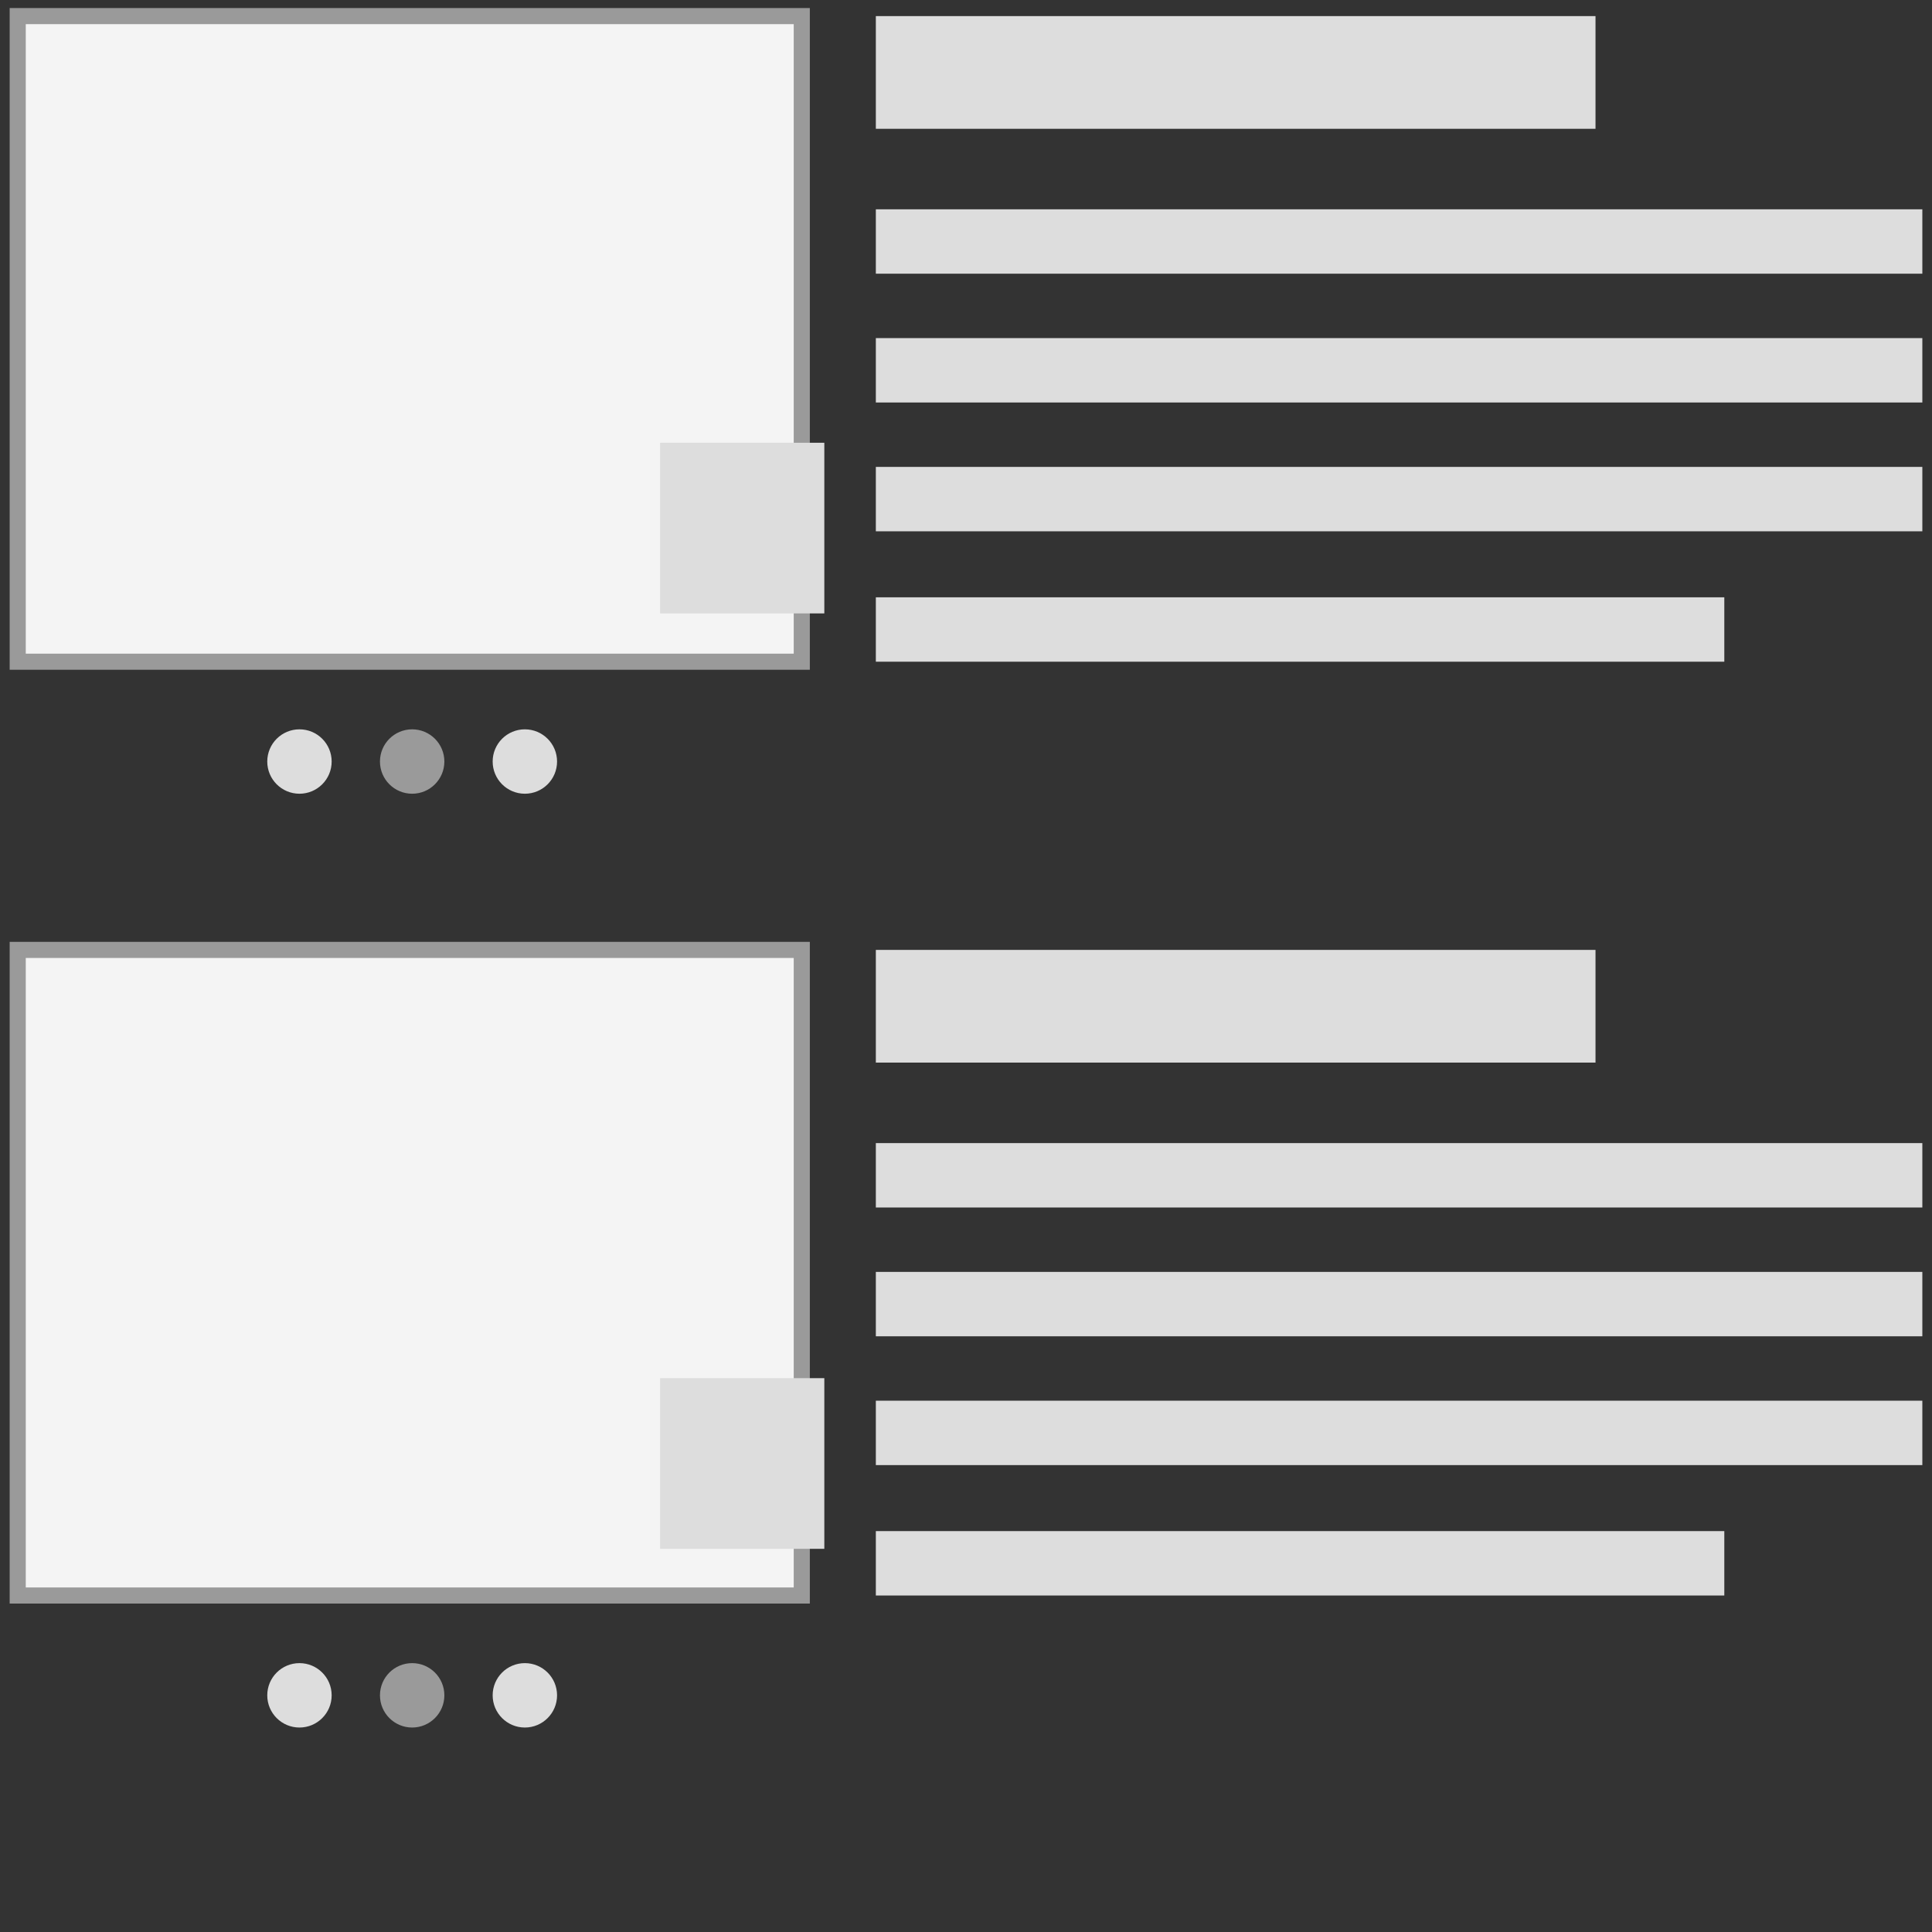 <?xml version="1.0" encoding="utf-8"?>
<!-- Generator: Adobe Illustrator 18.0.0, SVG Export Plug-In . SVG Version: 6.00 Build 0)  -->
<!DOCTYPE svg PUBLIC "-//W3C//DTD SVG 1.1//EN" "http://www.w3.org/Graphics/SVG/1.1/DTD/svg11.dtd">
<svg version="1.1" id="Layer_1" xmlns="http://www.w3.org/2000/svg" xmlns:xlink="http://www.w3.org/1999/xlink" x="0px" y="0px"
	 viewBox="0 0 120 120" enable-background="new 0 0 120 120" xml:space="preserve">
<rect x="0" y="0" width="120" height="120" fill="#333333" stroke="none"/>
<rect x="1.1" y="1" fill="#F4F4F4" stroke="#9a9a9a" stroke-miterlimit="10" width="48.7" height="40.1"/>
<rect x="54.4" y="1" fill="#DDDDDD" width="44.7" height="7"/>
<rect x="54.4" y="13" fill="#DDDDDD" width="65" height="4"/>
<rect x="54.4" y="21" fill="#DDDDDD" width="65" height="4"/>
<rect x="54.4" y="29" fill="#DDDDDD" width="65" height="4"/>
<rect x="54.4" y="37.1" fill="#DDDDDD" width="52.7" height="4"/>
<circle fill="#DDDDDD" cx="18.6" cy="47.3" r="2"/>
<circle fill="#9a9a9a" cx="25.6" cy="47.3" r="2"/>
<circle fill="#DDDDDD" cx="32.6" cy="47.3" r="2"/>
<rect x="1.1" y="59" fill="#F4F4F4" stroke="#9a9a9a" stroke-miterlimit="10" width="48.7" height="40.1"/>
<rect x="54.4" y="59" fill="#DDDDDD" width="44.7" height="7"/>
<rect x="54.4" y="71" fill="#DDDDDD" width="65" height="4"/>
<rect x="54.4" y="79" fill="#DDDDDD" width="65" height="4"/>
<rect x="54.4" y="87" fill="#DDDDDD" width="65" height="4"/>
<rect x="54.4" y="95.1" fill="#DDDDDD" width="52.7" height="4"/>
<circle fill="#DDDDDD" cx="18.6" cy="105.3" r="2"/>
<circle fill="#9a9a9a" cx="25.6" cy="105.3" r="2"/>
<circle fill="#DDDDDD" cx="32.6" cy="105.3" r="2"/>
<rect x="41" y="85.6" fill="#DDDDDD" width="10.2" height="10.6"/>
<rect x="41" y="27.5" fill="#DDDDDD" width="10.2" height="10.6"/>
</svg>
